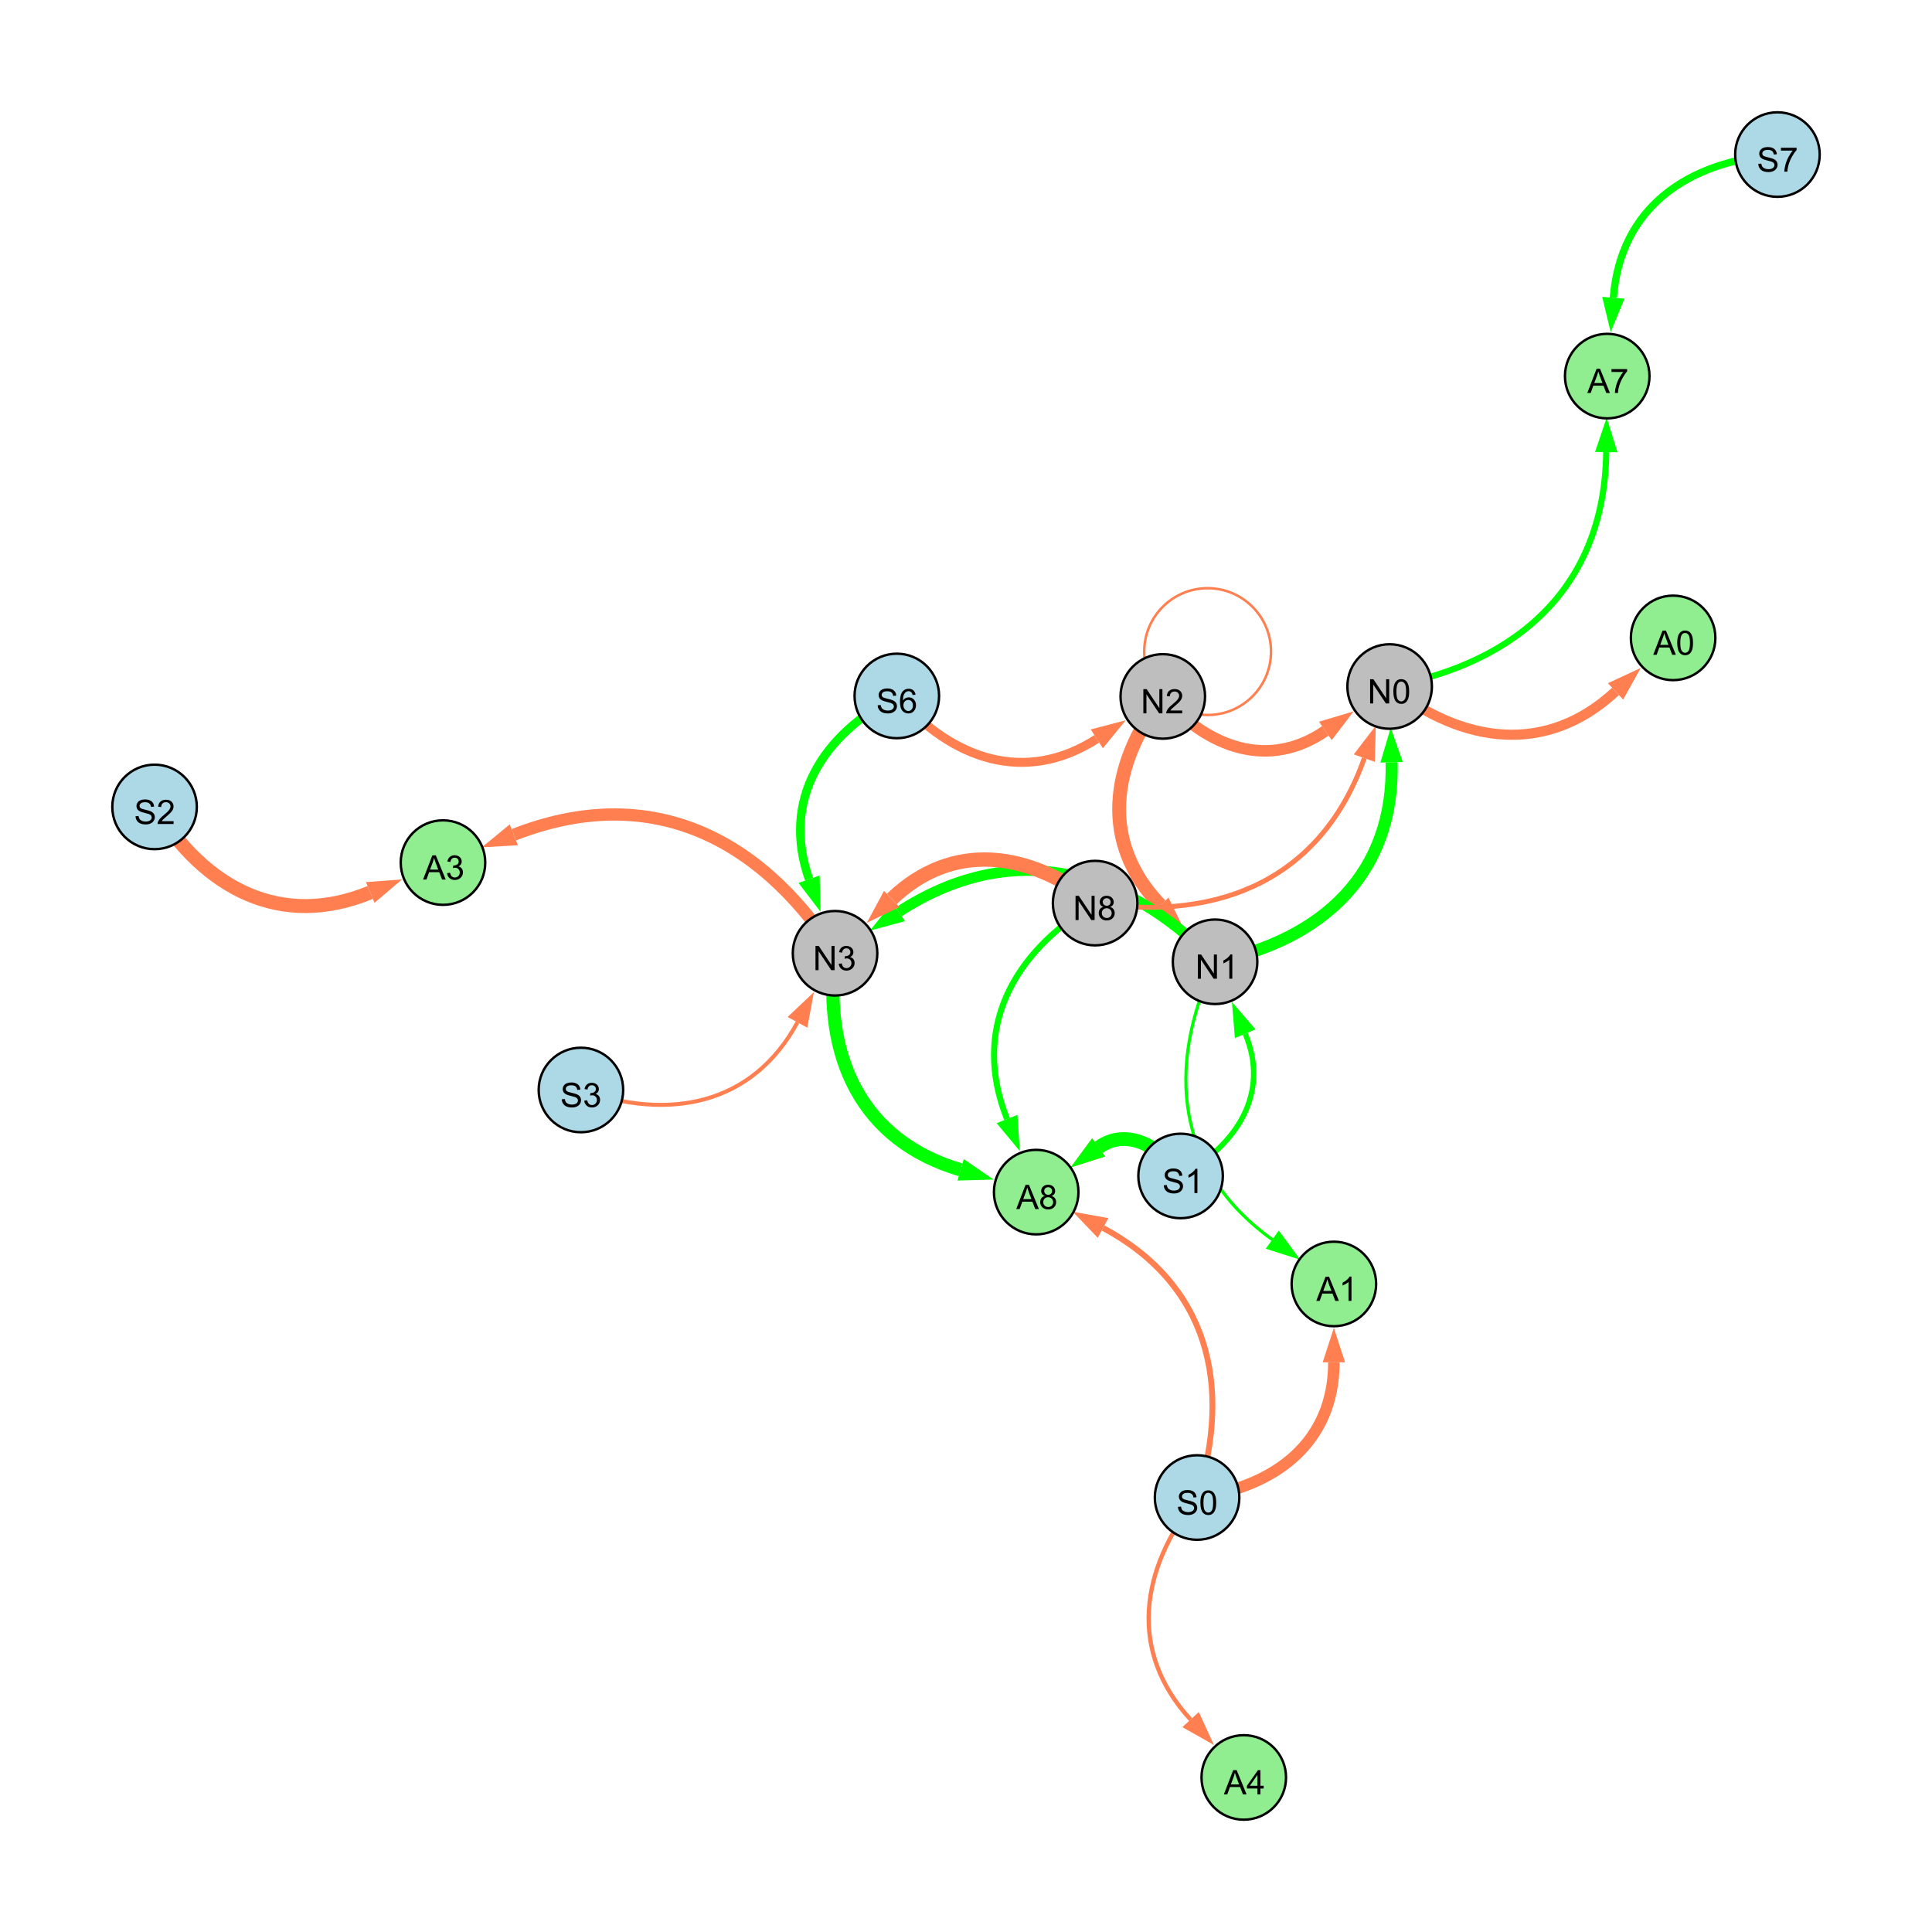 <?xml version="1.0" encoding="UTF-8"?>
<svg xmlns="http://www.w3.org/2000/svg" xmlns:xlink="http://www.w3.org/1999/xlink" width="800" height="800" viewBox="0 0 800 800">
<defs>
<g>
<g id="glyph-0-0">
<path d="M 0.629 -3.219 L 1.879 -3.328 C 1.938 -2.828 2.078 -2.418 2.293 -2.094 C 2.512 -1.773 2.848 -1.516 3.301 -1.316 C 3.758 -1.117 4.27 -1.02 4.84 -1.02 C 5.344 -1.02 5.793 -1.094 6.18 -1.242 C 6.566 -1.395 6.855 -1.602 7.043 -1.863 C 7.234 -2.125 7.328 -2.41 7.328 -2.719 C 7.328 -3.035 7.238 -3.309 7.055 -3.543 C 6.871 -3.777 6.57 -3.977 6.152 -4.137 C 5.883 -4.242 5.289 -4.402 4.367 -4.625 C 3.449 -4.844 2.805 -5.055 2.434 -5.25 C 1.953 -5.5 1.598 -5.812 1.363 -6.184 C 1.129 -6.555 1.012 -6.969 1.012 -7.43 C 1.012 -7.938 1.156 -8.41 1.441 -8.848 C 1.73 -9.289 2.148 -9.621 2.699 -9.852 C 3.25 -10.078 3.863 -10.191 4.539 -10.191 C 5.281 -10.191 5.938 -10.074 6.504 -9.832 C 7.07 -9.594 7.508 -9.242 7.812 -8.777 C 8.117 -8.312 8.281 -7.785 8.305 -7.199 L 7.035 -7.102 C 6.965 -7.734 6.734 -8.215 6.34 -8.539 C 5.945 -8.863 5.363 -9.023 4.594 -9.023 C 3.793 -9.023 3.207 -8.875 2.84 -8.582 C 2.473 -8.289 2.289 -7.934 2.289 -7.52 C 2.289 -7.16 2.422 -6.863 2.68 -6.633 C 2.934 -6.398 3.602 -6.16 4.68 -5.918 C 5.758 -5.672 6.496 -5.461 6.898 -5.277 C 7.48 -5.008 7.91 -4.668 8.188 -4.254 C 8.469 -3.844 8.605 -3.367 8.605 -2.828 C 8.605 -2.297 8.453 -1.793 8.148 -1.324 C 7.844 -0.852 7.406 -0.484 6.832 -0.223 C 6.262 0.039 5.617 0.172 4.902 0.172 C 3.996 0.172 3.234 0.039 2.621 -0.227 C 2.008 -0.488 1.527 -0.887 1.18 -1.418 C 0.832 -1.949 0.648 -2.551 0.629 -3.219 Z M 0.629 -3.219 "/>
</g>
<g id="glyph-0-1">
<path d="M 6.965 -7.566 L 5.742 -7.473 C 5.633 -7.953 5.477 -8.305 5.277 -8.523 C 4.945 -8.875 4.535 -9.051 4.047 -9.051 C 3.656 -9.051 3.312 -8.941 3.016 -8.723 C 2.629 -8.441 2.32 -8.027 2.098 -7.484 C 1.875 -6.941 1.758 -6.172 1.75 -5.168 C 2.047 -5.617 2.41 -5.953 2.836 -6.172 C 3.266 -6.391 3.715 -6.5 4.184 -6.5 C 5.004 -6.5 5.703 -6.199 6.277 -5.594 C 6.855 -4.992 7.145 -4.211 7.145 -3.254 C 7.145 -2.625 7.008 -2.039 6.738 -1.5 C 6.465 -0.961 6.094 -0.547 5.617 -0.258 C 5.145 0.027 4.609 0.172 4.008 0.172 C 2.98 0.172 2.145 -0.207 1.496 -0.961 C 0.852 -1.715 0.527 -2.957 0.527 -4.688 C 0.527 -6.625 0.883 -8.035 1.602 -8.914 C 2.223 -9.68 3.066 -10.062 4.121 -10.062 C 4.91 -10.062 5.555 -9.84 6.059 -9.398 C 6.562 -8.957 6.867 -8.348 6.965 -7.566 M 1.941 -3.246 C 1.941 -2.824 2.031 -2.418 2.211 -2.031 C 2.391 -1.645 2.645 -1.348 2.969 -1.145 C 3.289 -0.941 3.629 -0.84 3.984 -0.84 C 4.504 -0.84 4.953 -1.051 5.324 -1.469 C 5.699 -1.891 5.887 -2.457 5.887 -3.18 C 5.887 -3.871 5.699 -4.418 5.332 -4.816 C 4.961 -5.215 4.5 -5.414 3.938 -5.414 C 3.383 -5.414 2.91 -5.215 2.523 -4.816 C 2.137 -4.418 1.941 -3.895 1.941 -3.246 Z M 1.941 -3.246 "/>
</g>
<g id="glyph-0-2">
<path d="M 1.066 0 L 1.066 -10.023 L 2.426 -10.023 L 7.691 -2.152 L 7.691 -10.023 L 8.961 -10.023 L 8.961 0 L 7.602 0 L 2.336 -7.875 L 2.336 0 Z M 1.066 0 "/>
</g>
<g id="glyph-0-3">
<path d="M 7.047 -1.184 L 7.047 0 L 0.422 0 C 0.414 -0.297 0.461 -0.582 0.566 -0.855 C 0.734 -1.305 1.008 -1.75 1.379 -2.188 C 1.75 -2.625 2.285 -3.133 2.988 -3.703 C 4.078 -4.598 4.812 -5.305 5.195 -5.828 C 5.578 -6.348 5.77 -6.844 5.77 -7.309 C 5.77 -7.797 5.594 -8.207 5.246 -8.543 C 4.898 -8.875 4.445 -9.043 3.883 -9.043 C 3.289 -9.043 2.816 -8.867 2.461 -8.512 C 2.105 -8.156 1.926 -7.664 1.922 -7.035 L 0.656 -7.164 C 0.742 -8.109 1.07 -8.828 1.633 -9.32 C 2.199 -9.816 2.957 -10.062 3.91 -10.062 C 4.871 -10.062 5.633 -9.797 6.195 -9.262 C 6.754 -8.73 7.035 -8.07 7.035 -7.281 C 7.035 -6.879 6.953 -6.484 6.789 -6.098 C 6.625 -5.711 6.352 -5.301 5.973 -4.875 C 5.59 -4.445 4.957 -3.859 4.074 -3.109 C 3.336 -2.492 2.863 -2.07 2.652 -1.848 C 2.441 -1.629 2.27 -1.406 2.133 -1.184 Z M 7.047 -1.184 "/>
</g>
<g id="glyph-0-4">
<path d="M 0.582 -4.941 C 0.582 -6.129 0.703 -7.082 0.945 -7.805 C 1.191 -8.527 1.555 -9.082 2.035 -9.477 C 2.516 -9.867 3.121 -10.062 3.848 -10.062 C 4.387 -10.062 4.859 -9.953 5.266 -9.738 C 5.668 -9.52 6.004 -9.211 6.27 -8.801 C 6.531 -8.395 6.738 -7.898 6.891 -7.312 C 7.039 -6.727 7.117 -5.938 7.117 -4.941 C 7.117 -3.766 6.996 -2.816 6.754 -2.094 C 6.512 -1.371 6.152 -0.816 5.672 -0.422 C 5.191 -0.027 4.582 0.172 3.848 0.172 C 2.883 0.172 2.125 -0.176 1.57 -0.867 C 0.91 -1.703 0.582 -3.059 0.582 -4.941 M 1.844 -4.941 C 1.844 -3.297 2.039 -2.203 2.422 -1.656 C 2.809 -1.113 3.285 -0.84 3.848 -0.84 C 4.414 -0.84 4.891 -1.113 5.273 -1.66 C 5.66 -2.207 5.852 -3.301 5.852 -4.941 C 5.852 -6.594 5.66 -7.688 5.273 -8.23 C 4.891 -8.773 4.41 -9.043 3.836 -9.043 C 3.27 -9.043 2.82 -8.805 2.48 -8.328 C 2.059 -7.715 1.844 -6.586 1.844 -4.941 Z M 1.844 -4.941 "/>
</g>
<g id="glyph-0-5">
<path d="M 5.215 0 L 3.984 0 L 3.984 -7.84 C 3.688 -7.559 3.301 -7.277 2.82 -6.992 C 2.34 -6.711 1.906 -6.5 1.523 -6.359 L 1.523 -7.547 C 2.211 -7.871 2.812 -8.262 3.328 -8.723 C 3.844 -9.184 4.207 -9.629 4.422 -10.062 L 5.215 -10.062 Z M 5.215 0 "/>
</g>
<g id="glyph-0-6">
<path d="M 0.586 -2.645 L 1.82 -2.809 C 1.961 -2.113 2.199 -1.609 2.539 -1.301 C 2.879 -0.996 3.293 -0.84 3.781 -0.84 C 4.359 -0.84 4.848 -1.043 5.246 -1.441 C 5.645 -1.844 5.844 -2.34 5.844 -2.934 C 5.844 -3.496 5.66 -3.965 5.289 -4.332 C 4.922 -4.699 4.453 -4.883 3.883 -4.883 C 3.648 -4.883 3.359 -4.836 3.016 -4.742 L 3.152 -5.824 C 3.234 -5.816 3.301 -5.812 3.352 -5.812 C 3.875 -5.812 4.344 -5.945 4.766 -6.219 C 5.184 -6.492 5.395 -6.914 5.395 -7.484 C 5.395 -7.938 5.242 -8.309 4.938 -8.605 C 4.629 -8.902 4.234 -9.051 3.754 -9.051 C 3.273 -9.051 2.875 -8.898 2.555 -8.602 C 2.238 -8.297 2.031 -7.848 1.941 -7.246 L 0.711 -7.465 C 0.859 -8.289 1.203 -8.93 1.734 -9.383 C 2.27 -9.836 2.934 -10.062 3.727 -10.062 C 4.273 -10.062 4.777 -9.945 5.234 -9.711 C 5.695 -9.477 6.047 -9.156 6.293 -8.75 C 6.535 -8.344 6.656 -7.914 6.656 -7.457 C 6.656 -7.023 6.543 -6.629 6.309 -6.273 C 6.078 -5.918 5.734 -5.637 5.277 -5.43 C 5.871 -5.289 6.328 -5.008 6.656 -4.578 C 6.984 -4.145 7.148 -3.605 7.148 -2.961 C 7.148 -2.086 6.832 -1.344 6.195 -0.734 C 5.555 -0.125 4.75 0.18 3.773 0.18 C 2.895 0.18 2.164 -0.086 1.582 -0.609 C 1 -1.133 0.672 -1.812 0.586 -2.645 Z M 0.586 -2.645 "/>
</g>
<g id="glyph-0-7">
<path d="M 2.477 -5.434 C 1.965 -5.621 1.586 -5.887 1.34 -6.234 C 1.094 -6.582 0.969 -6.996 0.969 -7.477 C 0.969 -8.207 1.234 -8.82 1.758 -9.316 C 2.281 -9.812 2.977 -10.062 3.848 -10.062 C 4.723 -10.062 5.43 -9.809 5.961 -9.301 C 6.492 -8.793 6.762 -8.172 6.762 -7.445 C 6.762 -6.98 6.641 -6.574 6.395 -6.23 C 6.152 -5.887 5.781 -5.621 5.285 -5.434 C 5.898 -5.234 6.367 -4.91 6.688 -4.465 C 7.012 -4.016 7.172 -3.484 7.172 -2.863 C 7.172 -2.008 6.867 -1.289 6.262 -0.703 C 5.656 -0.121 4.859 0.172 3.867 0.172 C 2.879 0.172 2.082 -0.121 1.477 -0.707 C 0.871 -1.293 0.566 -2.023 0.566 -2.898 C 0.566 -3.551 0.734 -4.098 1.062 -4.535 C 1.395 -4.977 1.863 -5.273 2.477 -5.434 M 2.227 -7.52 C 2.227 -7.047 2.383 -6.656 2.688 -6.359 C 2.992 -6.055 3.387 -5.906 3.875 -5.906 C 4.352 -5.906 4.738 -6.055 5.043 -6.355 C 5.344 -6.652 5.496 -7.02 5.496 -7.453 C 5.496 -7.902 5.34 -8.281 5.027 -8.59 C 4.715 -8.898 4.328 -9.051 3.863 -9.051 C 3.395 -9.051 3.004 -8.898 2.695 -8.602 C 2.383 -8.297 2.227 -7.938 2.227 -7.52 M 1.832 -2.891 C 1.832 -2.539 1.914 -2.203 2.082 -1.875 C 2.246 -1.547 2.496 -1.289 2.824 -1.109 C 3.152 -0.93 3.504 -0.84 3.883 -0.84 C 4.469 -0.84 4.957 -1.031 5.34 -1.406 C 5.723 -1.785 5.914 -2.266 5.914 -2.852 C 5.914 -3.441 5.715 -3.934 5.32 -4.32 C 4.926 -4.707 4.434 -4.902 3.844 -4.902 C 3.262 -4.902 2.785 -4.711 2.402 -4.328 C 2.023 -3.945 1.832 -3.465 1.832 -2.891 Z M 1.832 -2.891 "/>
</g>
<g id="glyph-0-8">
<path d="M -0.02 0 L 3.828 -10.023 L 5.258 -10.023 L 9.359 0 L 7.848 0 L 6.68 -3.035 L 2.488 -3.035 L 1.387 0 L -0.02 0 M 2.871 -4.117 L 6.27 -4.117 L 5.223 -6.891 C 4.902 -7.734 4.668 -8.426 4.512 -8.969 C 4.383 -8.328 4.203 -7.688 3.973 -7.055 Z M 2.871 -4.117 "/>
</g>
<g id="glyph-0-9">
<path d="M 0.664 -8.711 L 0.664 -9.891 L 7.148 -9.891 L 7.148 -8.934 C 6.512 -8.254 5.879 -7.352 5.254 -6.227 C 4.625 -5.102 4.141 -3.945 3.801 -2.754 C 3.555 -1.918 3.398 -0.996 3.328 0 L 2.062 0 C 2.078 -0.789 2.234 -1.742 2.531 -2.859 C 2.824 -3.973 3.25 -5.051 3.805 -6.086 C 4.359 -7.125 4.945 -8 5.57 -8.711 Z M 0.664 -8.711 "/>
</g>
<g id="glyph-0-10">
<path d="M 4.523 0 L 4.523 -2.398 L 0.18 -2.398 L 0.18 -3.527 L 4.75 -10.023 L 5.758 -10.023 L 5.758 -3.527 L 7.109 -3.527 L 7.109 -2.398 L 5.758 -2.398 L 5.758 0 L 4.523 0 M 4.523 -3.527 L 4.523 -8.047 L 1.387 -3.527 Z M 4.523 -3.527 "/>
</g>
</g>
</defs>
<rect x="-80" y="-80" width="960" height="960" fill="rgb(100%, 100%, 100%)" fill-opacity="1"/>
<path fill="none" stroke-width="3.707" stroke-linecap="butt" stroke-linejoin="miter" stroke="rgb(100%, 49.804%, 31.373%)" stroke-opacity="1" stroke-miterlimit="10" d="M 371.355 288.176 C 394.512 314.801 424.77 324.852 454.16 305.949 "/>
<path fill-rule="nonzero" fill="rgb(100%, 49.804%, 31.373%)" fill-opacity="1" d="M 466.156 298.234 L 456.668 309.848 L 451.652 302.051 L 466.156 298.234 "/>
<path fill="none" stroke-width="4.771" stroke-linecap="butt" stroke-linejoin="miter" stroke="rgb(100%, 49.804%, 31.373%)" stroke-opacity="1" stroke-miterlimit="10" d="M 481.488 288.375 C 500.359 309.961 525.551 318.707 548.805 302.648 "/>
<path fill-rule="nonzero" fill="rgb(100%, 49.804%, 31.373%)" fill-opacity="1" d="M 560.543 294.543 L 551.438 306.465 L 546.172 298.836 L 560.543 294.543 "/>
<path fill="none" stroke-width="5.008" stroke-linecap="butt" stroke-linejoin="miter" stroke="rgb(0%, 100%, 0%)" stroke-opacity="1" stroke-miterlimit="10" d="M 503.137 398.258 C 548.156 388.992 577.414 361.332 576.234 315.648 "/>
<path fill-rule="nonzero" fill="rgb(0%, 100%, 0%)" fill-opacity="1" d="M 575.863 301.387 L 580.867 315.527 L 571.598 315.77 L 575.863 301.387 "/>
<path fill="none" stroke-width="5.736" stroke-linecap="butt" stroke-linejoin="miter" stroke="rgb(100%, 49.804%, 31.373%)" stroke-opacity="1" stroke-miterlimit="10" d="M 481.488 288.375 C 459.535 316.977 455.688 349.234 480.527 374.898 "/>
<path fill-rule="nonzero" fill="rgb(100%, 49.804%, 31.373%)" fill-opacity="1" d="M 490.449 385.148 L 477.199 378.121 L 483.859 371.676 L 490.449 385.148 "/>
<path fill="none" stroke-width="4.437" stroke-linecap="butt" stroke-linejoin="miter" stroke="rgb(0%, 100%, 0%)" stroke-opacity="1" stroke-miterlimit="10" d="M 503.137 398.258 C 464.656 358.621 418.312 347.586 372.172 377.57 "/>
<path fill-rule="nonzero" fill="rgb(0%, 100%, 0%)" fill-opacity="1" d="M 360.211 385.344 L 369.648 373.684 L 374.699 381.457 L 360.211 385.344 "/>
<path fill="none" stroke-width="3.54" stroke-linecap="butt" stroke-linejoin="miter" stroke="rgb(0%, 100%, 0%)" stroke-opacity="1" stroke-miterlimit="10" d="M 371.355 288.176 C 340.273 304.387 323.531 331.309 335.023 364.062 "/>
<path fill-rule="nonzero" fill="rgb(0%, 100%, 0%)" fill-opacity="1" d="M 339.746 377.527 L 330.648 365.598 L 339.398 362.531 L 339.746 377.527 "/>
<path fill="none" stroke-width="5.932" stroke-linecap="butt" stroke-linejoin="miter" stroke="rgb(100%, 49.804%, 31.373%)" stroke-opacity="1" stroke-miterlimit="10" d="M 453.469 373.957 C 425.82 352.336 394.355 348.223 369.25 372.254 "/>
<path fill-rule="nonzero" fill="rgb(100%, 49.804%, 31.373%)" fill-opacity="1" d="M 358.941 382.121 L 366.043 368.906 L 372.453 375.602 L 358.941 382.121 "/>
<path fill="none" stroke-width="1.647" stroke-linecap="butt" stroke-linejoin="miter" stroke="rgb(100%, 49.804%, 31.373%)" stroke-opacity="1" stroke-miterlimit="10" d="M 240.551 451.336 C 277.445 464.414 311.672 457.438 330.223 423.324 "/>
<path fill-rule="nonzero" fill="rgb(100%, 49.804%, 31.373%)" fill-opacity="1" d="M 337.039 410.793 L 334.293 425.539 L 326.148 421.113 L 337.039 410.793 "/>
<path fill="none" stroke-width="2.027" stroke-linecap="butt" stroke-linejoin="miter" stroke="rgb(100%, 49.804%, 31.373%)" stroke-opacity="1" stroke-miterlimit="10" d="M 453.469 373.957 C 505.629 381.812 547.43 363.445 564.938 313.93 "/>
<path fill-rule="nonzero" fill="rgb(100%, 49.804%, 31.373%)" fill-opacity="1" d="M 569.691 300.477 L 569.305 315.473 L 560.566 312.383 L 569.691 300.477 "/>
<path fill="none" stroke-width="1.035" stroke-linecap="butt" stroke-linejoin="miter" stroke="rgb(100%, 49.804%, 31.373%)" stroke-opacity="1" stroke-miterlimit="10" d="M 526.301 269.812 C 526.301 284.309 514.547 296.062 500.051 296.062 C 485.551 296.062 473.801 284.309 473.801 269.812 C 473.801 255.312 485.551 243.562 500.051 243.562 C 514.547 243.562 526.301 255.312 526.301 269.812 "/>
<path fill="none" stroke-width="2.207" stroke-linecap="butt" stroke-linejoin="miter" stroke="rgb(0%, 100%, 0%)" stroke-opacity="1" stroke-miterlimit="10" d="M 488.859 486.941 C 512.504 474 525.875 452.504 515.625 428.047 "/>
<path fill-rule="nonzero" fill="rgb(0%, 100%, 0%)" fill-opacity="1" d="M 510.109 414.887 L 519.898 426.254 L 511.348 429.836 L 510.109 414.887 "/>
<path fill="none" stroke-width="2.414" stroke-linecap="butt" stroke-linejoin="miter" stroke="rgb(100%, 49.804%, 31.373%)" stroke-opacity="1" stroke-miterlimit="10" d="M 495.684 620.09 C 510.613 573.152 499.961 531.621 456.762 508.473 "/>
<path fill-rule="nonzero" fill="rgb(100%, 49.804%, 31.373%)" fill-opacity="1" d="M 444.188 501.734 L 458.949 504.387 L 454.57 512.559 L 444.188 501.734 "/>
<path fill="none" stroke-width="4.768" stroke-linecap="butt" stroke-linejoin="miter" stroke="rgb(100%, 49.804%, 31.373%)" stroke-opacity="1" stroke-miterlimit="10" d="M 495.684 620.09 C 528.562 615.59 552.336 596.93 552.332 564.105 "/>
<path fill-rule="nonzero" fill="rgb(100%, 49.804%, 31.373%)" fill-opacity="1" d="M 552.332 549.84 L 556.969 564.105 L 547.695 564.105 L 552.332 549.84 "/>
<path fill="none" stroke-width="3.018" stroke-linecap="butt" stroke-linejoin="miter" stroke="rgb(0%, 100%, 0%)" stroke-opacity="1" stroke-miterlimit="10" d="M 736 64 C 698.527 66.781 670.973 86.164 668.059 123.301 "/>
<path fill-rule="nonzero" fill="rgb(0%, 100%, 0%)" fill-opacity="1" d="M 666.945 137.52 L 663.438 122.938 L 672.68 123.66 L 666.945 137.52 "/>
<path fill="none" stroke-width="1.758" stroke-linecap="butt" stroke-linejoin="miter" stroke="rgb(100%, 49.804%, 31.373%)" stroke-opacity="1" stroke-miterlimit="10" d="M 495.684 620.09 C 471.801 650.066 467.273 684.051 492.996 712.035 "/>
<path fill-rule="nonzero" fill="rgb(100%, 49.804%, 31.373%)" fill-opacity="1" d="M 502.648 722.539 L 489.582 715.172 L 496.406 708.898 L 502.648 722.539 "/>
<path fill="none" stroke-width="2.563" stroke-linecap="butt" stroke-linejoin="miter" stroke="rgb(0%, 100%, 0%)" stroke-opacity="1" stroke-miterlimit="10" d="M 575.422 284.27 C 629.586 274.34 664.414 242.047 665.113 187.207 "/>
<path fill-rule="nonzero" fill="rgb(0%, 100%, 0%)" fill-opacity="1" d="M 665.297 172.945 L 669.75 187.27 L 660.48 187.148 L 665.297 172.945 "/>
<path fill="none" stroke-width="3.666" stroke-linecap="butt" stroke-linejoin="miter" stroke="rgb(100%, 49.804%, 31.373%)" stroke-opacity="1" stroke-miterlimit="10" d="M 488.859 486.941 C 480.504 474.516 466.512 466.824 454.93 475.117 "/>
<path fill-rule="nonzero" fill="rgb(100%, 49.804%, 31.373%)" fill-opacity="1" d="M 443.328 483.418 L 452.23 471.348 L 457.625 478.883 L 443.328 483.418 "/>
<path fill="none" stroke-width="1.3" stroke-linecap="butt" stroke-linejoin="miter" stroke="rgb(0%, 100%, 0%)" stroke-opacity="1" stroke-miterlimit="10" d="M 503.137 398.258 C 482.273 442.527 487.301 484.859 526.824 513.301 "/>
<path fill-rule="nonzero" fill="rgb(0%, 100%, 0%)" fill-opacity="1" d="M 538.406 521.633 L 524.117 517.062 L 529.531 509.539 L 538.406 521.633 "/>
<path fill="none" stroke-width="5.476" stroke-linecap="butt" stroke-linejoin="miter" stroke="rgb(0%, 100%, 0%)" stroke-opacity="1" stroke-miterlimit="10" d="M 345.777 394.723 C 340.688 437.613 356.617 472.266 397.773 484.402 "/>
<path fill-rule="nonzero" fill="rgb(0%, 100%, 0%)" fill-opacity="1" d="M 411.457 488.438 L 396.461 488.848 L 399.082 479.957 L 411.457 488.438 "/>
<path fill="none" stroke-width="5.78" stroke-linecap="butt" stroke-linejoin="miter" stroke="rgb(100%, 49.804%, 31.373%)" stroke-opacity="1" stroke-miterlimit="10" d="M 64 334.129 C 84.91 368.262 116.555 384.645 153.301 369.555 "/>
<path fill-rule="nonzero" fill="rgb(100%, 49.804%, 31.373%)" fill-opacity="1" d="M 166.496 364.137 L 155.062 373.844 L 151.539 365.266 L 166.496 364.137 "/>
<path fill="none" stroke-width="5.063" stroke-linecap="butt" stroke-linejoin="miter" stroke="rgb(100%, 49.804%, 31.373%)" stroke-opacity="1" stroke-miterlimit="10" d="M 345.777 394.723 C 313.703 345.117 267.559 324.164 212.766 345.668 "/>
<path fill-rule="nonzero" fill="rgb(100%, 49.804%, 31.373%)" fill-opacity="1" d="M 199.484 350.883 L 211.07 341.355 L 214.457 349.984 L 199.484 350.883 "/>
<path fill="none" stroke-width="5.72" stroke-linecap="butt" stroke-linejoin="miter" stroke="rgb(0%, 100%, 0%)" stroke-opacity="1" stroke-miterlimit="10" d="M 488.859 486.941 C 480.504 474.516 466.512 466.824 454.93 475.117 "/>
<path fill-rule="nonzero" fill="rgb(0%, 100%, 0%)" fill-opacity="1" d="M 443.328 483.418 L 452.23 471.348 L 457.625 478.883 L 443.328 483.418 "/>
<path fill="none" stroke-width="2.509" stroke-linecap="butt" stroke-linejoin="miter" stroke="rgb(0%, 100%, 0%)" stroke-opacity="1" stroke-miterlimit="10" d="M 453.469 373.957 C 418.957 394.641 402.207 426.277 416.996 463.367 "/>
<path fill-rule="nonzero" fill="rgb(0%, 100%, 0%)" fill-opacity="1" d="M 422.281 476.617 L 412.691 465.082 L 421.301 461.652 L 422.281 476.617 "/>
<path fill="none" stroke-width="4.194" stroke-linecap="butt" stroke-linejoin="miter" stroke="rgb(100%, 49.804%, 31.373%)" stroke-opacity="1" stroke-miterlimit="10" d="M 575.422 284.27 C 606.094 308.328 640.629 312.621 668.953 286.297 "/>
<path fill-rule="nonzero" fill="rgb(100%, 49.804%, 31.373%)" fill-opacity="1" d="M 679.402 276.586 L 672.109 289.691 L 665.797 282.902 L 679.402 276.586 "/>
<path fill-rule="nonzero" fill="rgb(67.843%, 84.706%, 90.196%)" fill-opacity="1" stroke-width="1" stroke-linecap="butt" stroke-linejoin="miter" stroke="rgb(0%, 0%, 0%)" stroke-opacity="1" stroke-miterlimit="10" d="M 388.855 288.176 C 388.855 297.84 381.02 305.676 371.355 305.676 C 361.691 305.676 353.855 297.84 353.855 288.176 C 353.855 278.508 361.691 270.676 371.355 270.676 C 381.02 270.676 388.855 278.508 388.855 288.176 "/>
<path fill-rule="nonzero" fill="rgb(74.51%, 74.51%, 74.51%)" fill-opacity="1" stroke-width="1" stroke-linecap="butt" stroke-linejoin="miter" stroke="rgb(0%, 0%, 0%)" stroke-opacity="1" stroke-miterlimit="10" d="M 498.988 288.375 C 498.988 298.039 491.152 305.875 481.488 305.875 C 471.824 305.875 463.988 298.039 463.988 288.375 C 463.988 278.707 471.824 270.875 481.488 270.875 C 491.152 270.875 498.988 278.707 498.988 288.375 "/>
<path fill-rule="nonzero" fill="rgb(74.51%, 74.51%, 74.51%)" fill-opacity="1" stroke-width="1" stroke-linecap="butt" stroke-linejoin="miter" stroke="rgb(0%, 0%, 0%)" stroke-opacity="1" stroke-miterlimit="10" d="M 592.922 284.27 C 592.922 293.934 585.086 301.77 575.422 301.77 C 565.758 301.77 557.922 293.934 557.922 284.27 C 557.922 274.605 565.758 266.77 575.422 266.77 C 585.086 266.77 592.922 274.605 592.922 284.27 "/>
<path fill-rule="nonzero" fill="rgb(74.51%, 74.51%, 74.51%)" fill-opacity="1" stroke-width="1" stroke-linecap="butt" stroke-linejoin="miter" stroke="rgb(0%, 0%, 0%)" stroke-opacity="1" stroke-miterlimit="10" d="M 520.637 398.258 C 520.637 407.922 512.801 415.758 503.137 415.758 C 493.473 415.758 485.637 407.922 485.637 398.258 C 485.637 388.59 493.473 380.758 503.137 380.758 C 512.801 380.758 520.637 388.59 520.637 398.258 "/>
<path fill-rule="nonzero" fill="rgb(74.51%, 74.51%, 74.51%)" fill-opacity="1" stroke-width="1" stroke-linecap="butt" stroke-linejoin="miter" stroke="rgb(0%, 0%, 0%)" stroke-opacity="1" stroke-miterlimit="10" d="M 363.277 394.723 C 363.277 404.387 355.441 412.223 345.777 412.223 C 336.113 412.223 328.277 404.387 328.277 394.723 C 328.277 385.055 336.113 377.223 345.777 377.223 C 355.441 377.223 363.277 385.055 363.277 394.723 "/>
<path fill-rule="nonzero" fill="rgb(74.51%, 74.51%, 74.51%)" fill-opacity="1" stroke-width="1" stroke-linecap="butt" stroke-linejoin="miter" stroke="rgb(0%, 0%, 0%)" stroke-opacity="1" stroke-miterlimit="10" d="M 470.969 373.957 C 470.969 383.621 463.133 391.457 453.469 391.457 C 443.801 391.457 435.969 383.621 435.969 373.957 C 435.969 364.289 443.801 356.457 453.469 356.457 C 463.133 356.457 470.969 364.289 470.969 373.957 "/>
<path fill-rule="nonzero" fill="rgb(67.843%, 84.706%, 90.196%)" fill-opacity="1" stroke-width="1" stroke-linecap="butt" stroke-linejoin="miter" stroke="rgb(0%, 0%, 0%)" stroke-opacity="1" stroke-miterlimit="10" d="M 258.051 451.336 C 258.051 461 250.215 468.836 240.551 468.836 C 230.887 468.836 223.051 461 223.051 451.336 C 223.051 441.668 230.887 433.836 240.551 433.836 C 250.215 433.836 258.051 441.668 258.051 451.336 "/>
<path fill-rule="nonzero" fill="rgb(67.843%, 84.706%, 90.196%)" fill-opacity="1" stroke-width="1" stroke-linecap="butt" stroke-linejoin="miter" stroke="rgb(0%, 0%, 0%)" stroke-opacity="1" stroke-miterlimit="10" d="M 506.359 486.941 C 506.359 496.605 498.523 504.441 488.859 504.441 C 479.191 504.441 471.359 496.605 471.359 486.941 C 471.359 477.277 479.191 469.441 488.859 469.441 C 498.523 469.441 506.359 477.277 506.359 486.941 "/>
<path fill-rule="nonzero" fill="rgb(67.843%, 84.706%, 90.196%)" fill-opacity="1" stroke-width="1" stroke-linecap="butt" stroke-linejoin="miter" stroke="rgb(0%, 0%, 0%)" stroke-opacity="1" stroke-miterlimit="10" d="M 513.184 620.09 C 513.184 629.758 505.348 637.59 495.684 637.59 C 486.02 637.59 478.184 629.758 478.184 620.09 C 478.184 610.426 486.02 602.59 495.684 602.59 C 505.348 602.59 513.184 610.426 513.184 620.09 "/>
<path fill-rule="nonzero" fill="rgb(56.471%, 93.333%, 56.471%)" fill-opacity="1" stroke-width="1" stroke-linecap="butt" stroke-linejoin="miter" stroke="rgb(0%, 0%, 0%)" stroke-opacity="1" stroke-miterlimit="10" d="M 446.562 493.629 C 446.562 503.293 438.727 511.129 429.062 511.129 C 419.398 511.129 411.562 503.293 411.562 493.629 C 411.562 483.965 419.398 476.129 429.062 476.129 C 438.727 476.129 446.562 483.965 446.562 493.629 "/>
<path fill-rule="nonzero" fill="rgb(56.471%, 93.333%, 56.471%)" fill-opacity="1" stroke-width="1" stroke-linecap="butt" stroke-linejoin="miter" stroke="rgb(0%, 0%, 0%)" stroke-opacity="1" stroke-miterlimit="10" d="M 569.828 531.656 C 569.828 541.32 561.992 549.156 552.328 549.156 C 542.664 549.156 534.828 541.32 534.828 531.656 C 534.828 521.988 542.664 514.156 552.328 514.156 C 561.992 514.156 569.828 521.988 569.828 531.656 "/>
<path fill-rule="nonzero" fill="rgb(67.843%, 84.706%, 90.196%)" fill-opacity="1" stroke-width="1" stroke-linecap="butt" stroke-linejoin="miter" stroke="rgb(0%, 0%, 0%)" stroke-opacity="1" stroke-miterlimit="10" d="M 753.5 64 C 753.5 73.664 745.664 81.5 736 81.5 C 726.336 81.5 718.5 73.664 718.5 64 C 718.5 54.336 726.336 46.5 736 46.5 C 745.664 46.5 753.5 54.336 753.5 64 "/>
<path fill-rule="nonzero" fill="rgb(56.471%, 93.333%, 56.471%)" fill-opacity="1" stroke-width="1" stroke-linecap="butt" stroke-linejoin="miter" stroke="rgb(0%, 0%, 0%)" stroke-opacity="1" stroke-miterlimit="10" d="M 683.016 155.734 C 683.016 165.398 675.18 173.234 665.516 173.234 C 655.852 173.234 648.016 165.398 648.016 155.734 C 648.016 146.07 655.852 138.234 665.516 138.234 C 675.18 138.234 683.016 146.07 683.016 155.734 "/>
<path fill-rule="nonzero" fill="rgb(56.471%, 93.333%, 56.471%)" fill-opacity="1" stroke-width="1" stroke-linecap="butt" stroke-linejoin="miter" stroke="rgb(0%, 0%, 0%)" stroke-opacity="1" stroke-miterlimit="10" d="M 532.52 736 C 532.52 745.664 524.684 753.5 515.02 753.5 C 505.355 753.5 497.52 745.664 497.52 736 C 497.52 726.336 505.355 718.5 515.02 718.5 C 524.684 718.5 532.52 726.336 532.52 736 "/>
<path fill-rule="nonzero" fill="rgb(67.843%, 84.706%, 90.196%)" fill-opacity="1" stroke-width="1" stroke-linecap="butt" stroke-linejoin="miter" stroke="rgb(0%, 0%, 0%)" stroke-opacity="1" stroke-miterlimit="10" d="M 81.5 334.129 C 81.5 343.793 73.664 351.629 64 351.629 C 54.336 351.629 46.5 343.793 46.5 334.129 C 46.5 324.465 54.336 316.629 64 316.629 C 73.664 316.629 81.5 324.465 81.5 334.129 "/>
<path fill-rule="nonzero" fill="rgb(56.471%, 93.333%, 56.471%)" fill-opacity="1" stroke-width="1" stroke-linecap="butt" stroke-linejoin="miter" stroke="rgb(0%, 0%, 0%)" stroke-opacity="1" stroke-miterlimit="10" d="M 200.934 357.18 C 200.934 366.848 193.102 374.68 183.434 374.68 C 173.77 374.68 165.934 366.848 165.934 357.18 C 165.934 347.516 173.77 339.68 183.434 339.68 C 193.102 339.68 200.934 347.516 200.934 357.18 "/>
<path fill-rule="nonzero" fill="rgb(56.471%, 93.333%, 56.471%)" fill-opacity="1" stroke-width="1" stroke-linecap="butt" stroke-linejoin="miter" stroke="rgb(0%, 0%, 0%)" stroke-opacity="1" stroke-miterlimit="10" d="M 710.305 264.133 C 710.305 273.797 702.469 281.633 692.805 281.633 C 683.137 281.633 675.305 273.797 675.305 264.133 C 675.305 254.469 683.137 246.633 692.805 246.633 C 702.469 246.633 710.305 254.469 710.305 264.133 "/>
<g fill="rgb(0%, 0%, 0%)" fill-opacity="1">
<use xlink:href="#glyph-0-0" x="362.801" y="295.254"/>
<use xlink:href="#glyph-0-1" x="372.139" y="295.254"/>
</g>
<g fill="rgb(0%, 0%, 0%)" fill-opacity="1">
<use xlink:href="#glyph-0-2" x="472.375" y="295.387"/>
<use xlink:href="#glyph-0-3" x="482.485" y="295.387"/>
</g>
<g fill="rgb(0%, 0%, 0%)" fill-opacity="1">
<use xlink:href="#glyph-0-2" x="566.273" y="291.285"/>
<use xlink:href="#glyph-0-4" x="576.384" y="291.285"/>
</g>
<g fill="rgb(0%, 0%, 0%)" fill-opacity="1">
<use xlink:href="#glyph-0-2" x="494.941" y="405.27"/>
<use xlink:href="#glyph-0-5" x="505.052" y="405.27"/>
</g>
<g fill="rgb(0%, 0%, 0%)" fill-opacity="1">
<use xlink:href="#glyph-0-2" x="336.613" y="401.734"/>
<use xlink:href="#glyph-0-6" x="346.724" y="401.734"/>
</g>
<g fill="rgb(0%, 0%, 0%)" fill-opacity="1">
<use xlink:href="#glyph-0-2" x="444.293" y="380.969"/>
<use xlink:href="#glyph-0-7" x="454.403" y="380.969"/>
</g>
<g fill="rgb(0%, 0%, 0%)" fill-opacity="1">
<use xlink:href="#glyph-0-0" x="231.992" y="458.414"/>
<use xlink:href="#glyph-0-6" x="241.33" y="458.414"/>
</g>
<g fill="rgb(0%, 0%, 0%)" fill-opacity="1">
<use xlink:href="#glyph-0-0" x="481.266" y="494.02"/>
<use xlink:href="#glyph-0-5" x="490.604" y="494.02"/>
</g>
<g fill="rgb(0%, 0%, 0%)" fill-opacity="1">
<use xlink:href="#glyph-0-0" x="487.141" y="627.172"/>
<use xlink:href="#glyph-0-4" x="496.479" y="627.172"/>
</g>
<g fill="rgb(0%, 0%, 0%)" fill-opacity="1">
<use xlink:href="#glyph-0-8" x="420.82" y="500.645"/>
<use xlink:href="#glyph-0-7" x="430.158" y="500.645"/>
</g>
<g fill="rgb(0%, 0%, 0%)" fill-opacity="1">
<use xlink:href="#glyph-0-8" x="545.062" y="538.668"/>
<use xlink:href="#glyph-0-5" x="554.4" y="538.668"/>
</g>
<g fill="rgb(0%, 0%, 0%)" fill-opacity="1">
<use xlink:href="#glyph-0-0" x="727.441" y="71.078"/>
<use xlink:href="#glyph-0-9" x="736.779" y="71.078"/>
</g>
<g fill="rgb(0%, 0%, 0%)" fill-opacity="1">
<use xlink:href="#glyph-0-8" x="657.281" y="162.727"/>
<use xlink:href="#glyph-0-9" x="666.619" y="162.727"/>
</g>
<g fill="rgb(0%, 0%, 0%)" fill-opacity="1">
<use xlink:href="#glyph-0-8" x="506.809" y="742.992"/>
<use xlink:href="#glyph-0-10" x="516.146" y="742.992"/>
</g>
<g fill="rgb(0%, 0%, 0%)" fill-opacity="1">
<use xlink:href="#glyph-0-0" x="55.492" y="341.211"/>
<use xlink:href="#glyph-0-3" x="64.83" y="341.211"/>
</g>
<g fill="rgb(0%, 0%, 0%)" fill-opacity="1">
<use xlink:href="#glyph-0-8" x="175.199" y="364.195"/>
<use xlink:href="#glyph-0-6" x="184.537" y="364.195"/>
</g>
<g fill="rgb(0%, 0%, 0%)" fill-opacity="1">
<use xlink:href="#glyph-0-8" x="684.586" y="271.148"/>
<use xlink:href="#glyph-0-4" x="693.924" y="271.148"/>
</g>
</svg>
